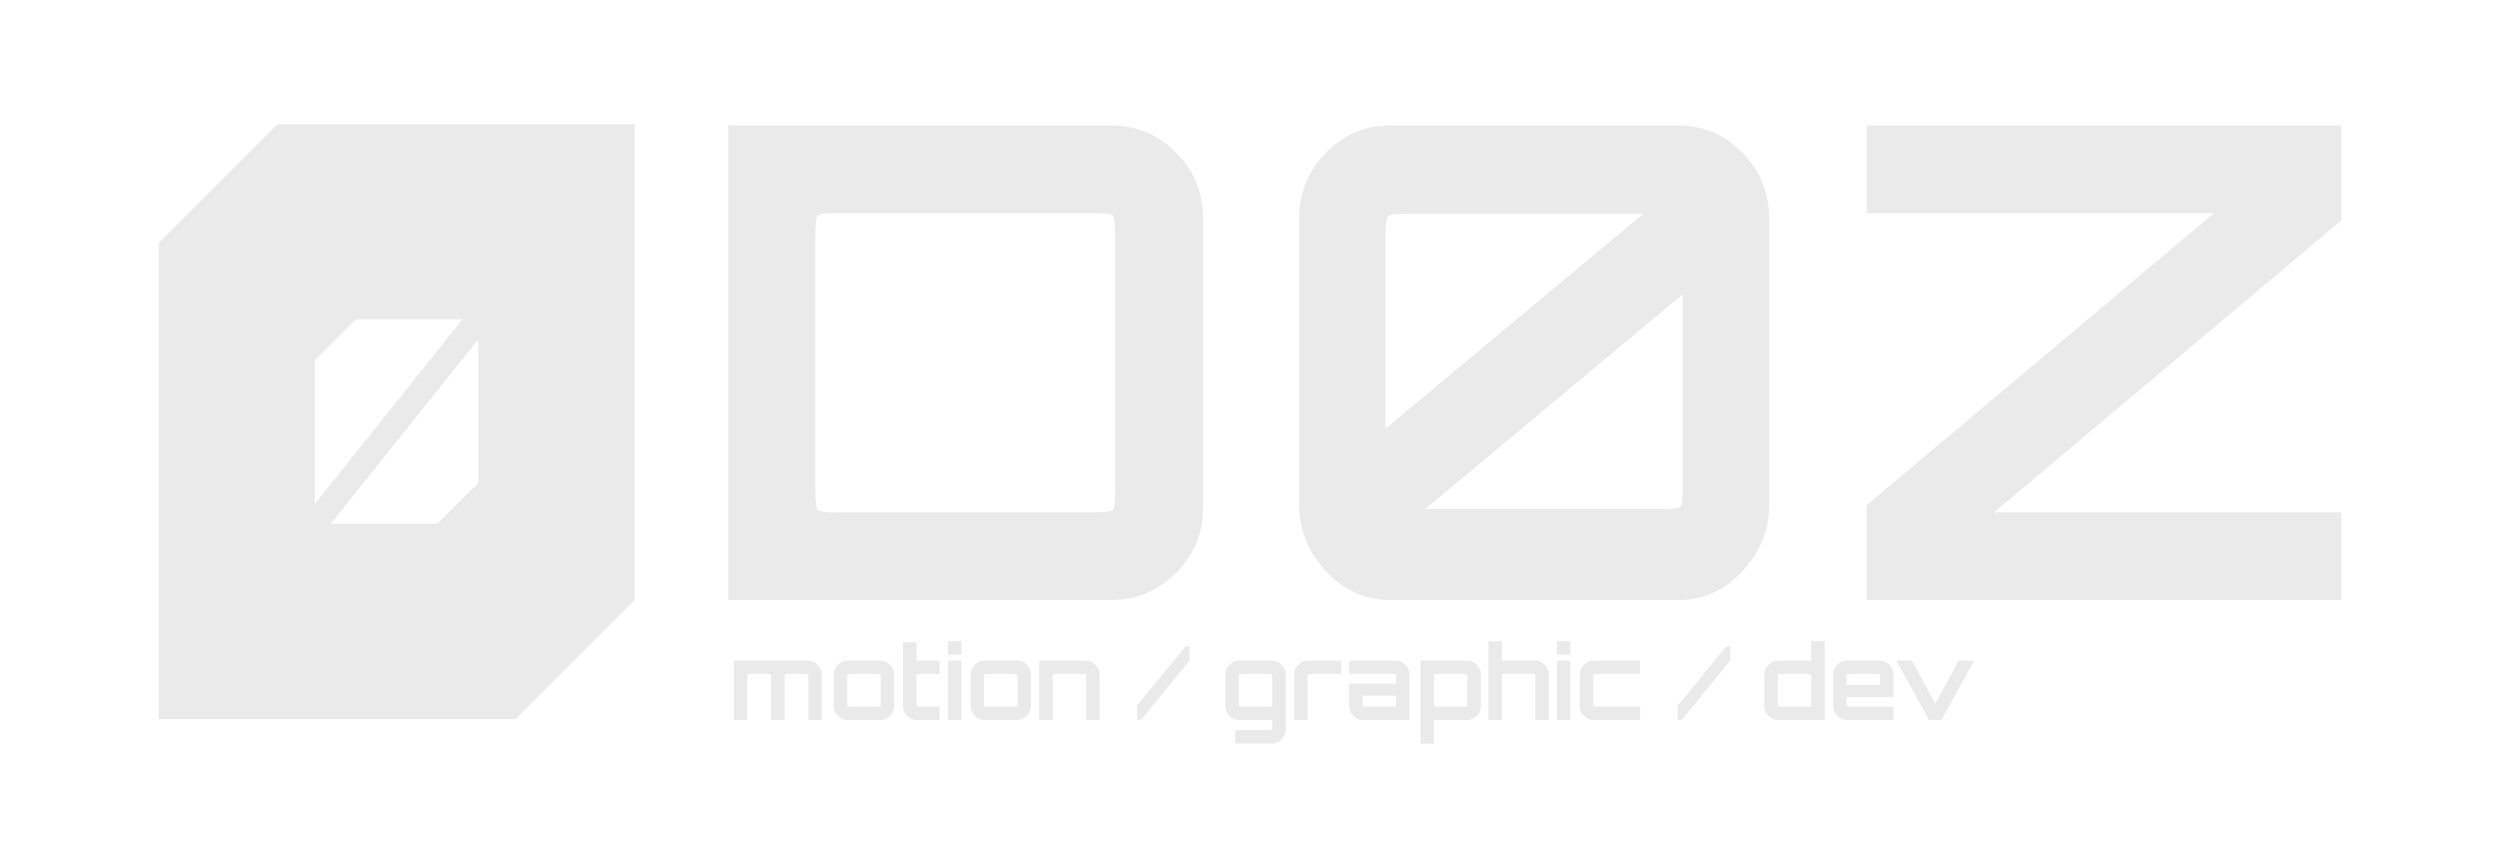 <svg style="fill: #eaeaea;" id="logo" xmlns="http://www.w3.org/2000/svg" viewBox="0 0 3025.89 1050.28" role="img" aria-label="D0Z">
<title>D0Z - motion / graphic / dev</title>
<path class="_logo_part_1sij4_1" d="m336.04,150.25l-144,144v576h432l144-144V150.25h-432Zm94.51,236.28h129.25l-178.74,223.42v-173.94l49.49-49.49Zm148.46,197.95l-49.49,49.49h-129.25l178.74-223.42v173.94Z"></path>
<path d="m881.57,726.27V151.83h462.74c30.84,0,57.17,10.91,78.98,32.71,21.8,21.82,32.71,47.87,32.71,78.19v352.64c0,30.32-10.91,56.38-32.71,78.19s-48.14,32.71-78.98,32.71h-462.74Zm133.24-106.11h307.16c14.36,0,22.6-.92,24.73-2.79,2.12-1.86,3.19-10.23,3.19-25.13v-306.37c0-14.88-1.07-23.26-3.19-25.13-2.13-1.86-10.37-2.79-24.73-2.79h-307.16c-14.9,0-23.27.93-25.13,2.79s-2.79,10.25-2.79,25.13v306.37c0,14.9.92,23.27,2.79,25.13,1.86,1.87,10.23,2.79,25.13,2.79Z" class="_logo_part_1sij4_1"></path><path d="m1682.58,726.27c-30.32,0-56.25-11.69-77.79-35.1-21.54-23.4-32.31-49.99-32.31-79.78v-347.05c0-30.84,10.77-57.31,32.31-79.38,21.54-22.07,47.47-33.11,77.79-33.11h348.65c30.32,0,56.25,11.04,77.79,33.11,21.54,22.08,32.31,48.54,32.31,79.38v347.05c0,29.79-10.77,56.38-32.31,79.78-21.54,23.41-47.47,35.1-77.79,35.1h-348.65Zm-5.58-207.43l311.95-260.09h-284.03c-14.9,0-23.27.93-25.13,2.79s-2.79,10.25-2.79,25.13v232.17Zm47.87,97.33h284.03c14.88,0,23.26-.92,25.13-2.79s2.79-10.23,2.79-25.13v-232.17l-311.95,260.09Z" class="_logo_part_1sij4_1"></path><path d="m2259.41,726.27v-114.89l420.45-353.44h-420.45v-106.11h574.43v114.89l-420.45,353.44h420.45v106.11h-574.43Z" class="_logo_part_1sij4_1"></path><path d="m888.26,871.5v-71.94h89.18c4.71,0,8.74,1.67,12.09,5.02,3.35,3.35,5.02,7.38,5.02,12.09v54.82h-16.12v-51.35c0-2.31-.17-3.62-.5-3.91-.33-.29-1.61-.43-3.84-.43h-20.09c-2.32,0-3.62.15-3.91.43-.29.29-.43,1.59-.43,3.91v51.35h-16.37v-51.35c0-2.31-.15-3.62-.43-3.91-.29-.29-1.59-.43-3.91-.43h-20.09c-2.32,0-3.62.15-3.91.43s-.43,1.59-.43,3.91v51.35h-16.25Z" class="_logo_part_1sij4_1"></path><path d="m1026.31,871.5c-4.71,0-8.74-1.67-12.09-5.02s-5.02-7.38-5.02-12.09v-37.71c0-4.71,1.67-8.74,5.02-12.09s7.38-5.02,12.09-5.02h38.82c4.71,0,8.74,1.67,12.09,5.02,3.35,3.35,5.02,7.38,5.02,12.09v37.71c0,4.71-1.67,8.74-5.02,12.09-3.35,3.35-7.38,5.02-12.09,5.02h-38.82Zm3.47-16.25h31.88c2.31,0,3.62-.14,3.91-.43.29-.29.43-1.59.43-3.91v-30.76c0-2.31-.14-3.62-.43-3.91-.29-.29-1.59-.43-3.91-.43h-31.88c-2.32,0-3.62.15-3.91.43s-.43,1.59-.43,3.91v30.76c0,2.32.14,3.62.43,3.91.29.29,1.59.43,3.91.43Z" class="_logo_part_1sij4_1"></path><path d="m1110.03,871.5c-4.71,0-8.74-1.67-12.09-5.02s-5.02-7.38-5.02-12.09v-76.9h16.25v22.08h28.03v16.25h-28.03v35.1c0,2.32.14,3.62.43,3.91.29.29,1.59.43,3.91.43h23.69v16.25h-27.16Z" class="_logo_part_1sij4_1"></path><path d="m1147.36,792.37v-16.37h16.25v16.37h-16.25Zm0,79.13v-71.94h16.25v71.94h-16.25Z" class="_logo_part_1sij4_1"></path><path d="m1191.88,871.5c-4.71,0-8.74-1.67-12.09-5.02s-5.02-7.38-5.02-12.09v-37.71c0-4.71,1.67-8.74,5.02-12.09s7.38-5.02,12.09-5.02h38.82c4.71,0,8.74,1.67,12.09,5.02,3.35,3.35,5.02,7.38,5.02,12.09v37.71c0,4.71-1.67,8.74-5.02,12.09-3.35,3.35-7.38,5.02-12.09,5.02h-38.82Zm3.47-16.25h31.88c2.31,0,3.62-.14,3.91-.43.29-.29.43-1.59.43-3.91v-30.76c0-2.31-.14-3.62-.43-3.91-.29-.29-1.59-.43-3.91-.43h-31.88c-2.32,0-3.62.15-3.91.43s-.43,1.59-.43,3.91v30.76c0,2.32.14,3.62.43,3.91.29.29,1.59.43,3.91.43Z" class="_logo_part_1sij4_1"></path><path d="m1257.87,871.5v-71.94h55.94c4.71,0,8.74,1.67,12.09,5.02,3.35,3.35,5.02,7.38,5.02,12.09v54.82h-16.25v-51.35c0-2.31-.15-3.62-.43-3.91-.29-.29-1.59-.43-3.91-.43h-31.88c-2.32,0-3.62.15-3.91.43s-.43,1.59-.43,3.91v51.35h-16.25Z" class="_logo_part_1sij4_1"></path><path d="m1376.19,871.5v-17.36l58.67-71.69,4.96-.25v17.12l-58.67,71.81-4.96.37Z" class="_logo_part_1sij4_1"></path><path d="m1495.14,899.91v-16.37h40.56c2.23,0,3.49-.15,3.78-.43.29-.29.43-1.59.43-3.91v-7.69h-39.69c-4.71,0-8.74-1.67-12.09-5.02s-5.02-7.38-5.02-12.09v-37.71c0-4.71,1.67-8.74,5.02-12.09s7.38-5.02,12.09-5.02h38.95c4.71,0,8.72,1.67,12.03,5.02,3.31,3.35,4.96,7.38,4.96,12.09v66.11c0,4.71-1.65,8.74-4.96,12.09-3.31,3.35-7.32,5.02-12.03,5.02h-44.03Zm8.56-44.65h32c2.23,0,3.49-.14,3.78-.43.29-.29.43-1.59.43-3.91v-30.76c0-2.31-.14-3.62-.43-3.91-.29-.29-1.55-.43-3.78-.43h-32c-2.32,0-3.62.15-3.91.43s-.43,1.59-.43,3.91v30.76c0,2.32.14,3.62.43,3.91.29.29,1.59.43,3.91.43Z" class="_logo_part_1sij4_1"></path><path d="m1566.45,871.5v-54.82c0-4.71,1.67-8.74,5.02-12.09s7.38-5.02,12.09-5.02h39.94v16.25h-36.47c-2.32,0-3.62.15-3.91.43s-.43,1.59-.43,3.91v51.35h-16.25Z" class="_logo_part_1sij4_1"></path><path d="m1650.05,871.5c-4.71,0-8.74-1.67-12.09-5.02s-5.02-7.38-5.02-12.09v-27.04h56.81v-7.19c0-2.31-.14-3.62-.43-3.91-.29-.29-1.59-.43-3.91-.43h-52.46v-16.25h55.94c4.71,0,8.74,1.67,12.09,5.02,3.35,3.35,5.02,7.38,5.02,12.09v54.82h-55.94Zm3.47-16.25h36.22v-13.27h-40.56v8.93c0,2.32.14,3.62.43,3.91.29.29,1.59.43,3.91.43Z" class="_logo_part_1sij4_1"></path><path d="m1719.26,900.03v-100.46h55.94c4.71,0,8.74,1.67,12.09,5.02,3.35,3.35,5.02,7.38,5.02,12.09v37.71c0,4.71-1.67,8.74-5.02,12.09-3.35,3.35-7.38,5.02-12.09,5.02h-39.69v28.53h-16.25Zm20.59-44.78h31.88c2.31,0,3.62-.14,3.91-.43.29-.29.43-1.59.43-3.91v-30.76c0-2.31-.15-3.62-.43-3.91-.29-.29-1.59-.43-3.91-.43h-31.88c-2.32,0-3.62.15-3.91.43s-.43,1.59-.43,3.91v30.76c0,2.32.14,3.62.43,3.91.29.29,1.59.43,3.91.43Z" class="_logo_part_1sij4_1"></path><path d="m1801.61,871.5v-95.5h16.25v23.57h39.69c4.63,0,8.64,1.67,12.03,5.02,3.39,3.35,5.08,7.38,5.08,12.09v54.82h-16.25v-51.35c0-2.31-.15-3.62-.43-3.91-.29-.29-1.59-.43-3.91-.43h-31.88c-2.32,0-3.62.15-3.91.43s-.43,1.59-.43,3.91v51.35h-16.25Z" class="_logo_part_1sij4_1"></path><path d="m1884.46,792.37v-16.37h16.25v16.37h-16.25Zm0,79.13v-71.94h16.25v71.94h-16.25Z" class="_logo_part_1sij4_1"></path><path d="m1929.23,871.5c-4.71,0-8.74-1.67-12.09-5.02s-5.02-7.38-5.02-12.09v-37.71c0-4.71,1.67-8.74,5.02-12.09s7.38-5.02,12.09-5.02h55.81v16.25h-52.34c-2.32,0-3.62.15-3.91.43s-.43,1.59-.43,3.91v30.76c0,2.32.14,3.62.43,3.91.29.29,1.59.43,3.91.43h52.46v16.25h-55.94Z" class="_logo_part_1sij4_1"></path><path d="m2030.69,871.5v-17.36l58.67-71.69,4.96-.25v17.12l-58.67,71.81-4.96.37Z" class="_logo_part_1sij4_1"></path><path d="m2152.49,871.5c-4.71,0-8.74-1.67-12.09-5.02s-5.02-7.38-5.02-12.09v-37.71c0-4.71,1.67-8.74,5.02-12.09s7.38-5.02,12.09-5.02h39.81v-23.57h16.25v95.5h-56.06Zm3.6-16.25h31.88c2.31,0,3.62-.14,3.91-.43.29-.29.43-1.59.43-3.91v-30.76c0-2.31-.15-3.62-.43-3.91-.29-.29-1.59-.43-3.91-.43h-31.88c-2.32,0-3.62.15-3.91.43s-.43,1.59-.43,3.91v30.76c0,2.32.14,3.62.43,3.91.29.29,1.59.43,3.91.43Z" class="_logo_part_1sij4_1"></path><path d="m2235.96,871.5c-4.71,0-8.74-1.67-12.09-5.02s-5.02-7.38-5.02-12.09v-37.71c0-4.71,1.67-8.74,5.02-12.09s7.38-5.02,12.09-5.02h38.82c4.71,0,8.74,1.67,12.09,5.02,3.35,3.35,5.02,7.38,5.02,12.09v27.04h-56.81v7.19c0,2.32.14,3.62.43,3.91.29.29,1.59.43,3.91.43h52.46v16.25h-55.94Zm-.87-42.42h40.56v-8.93c0-2.31-.14-3.62-.43-3.91-.29-.29-1.59-.43-3.91-.43h-31.88c-2.32,0-3.62.15-3.91.43s-.43,1.59-.43,3.91v8.93Z" class="_logo_part_1sij4_1"></path><path d="m2334.81,871.5l-39.57-71.94h18.73l28.4,52.22,28.28-52.22h18.73l-39.69,71.94h-14.88Z" class="_logo_part_1sij4_1"></path>
</svg>